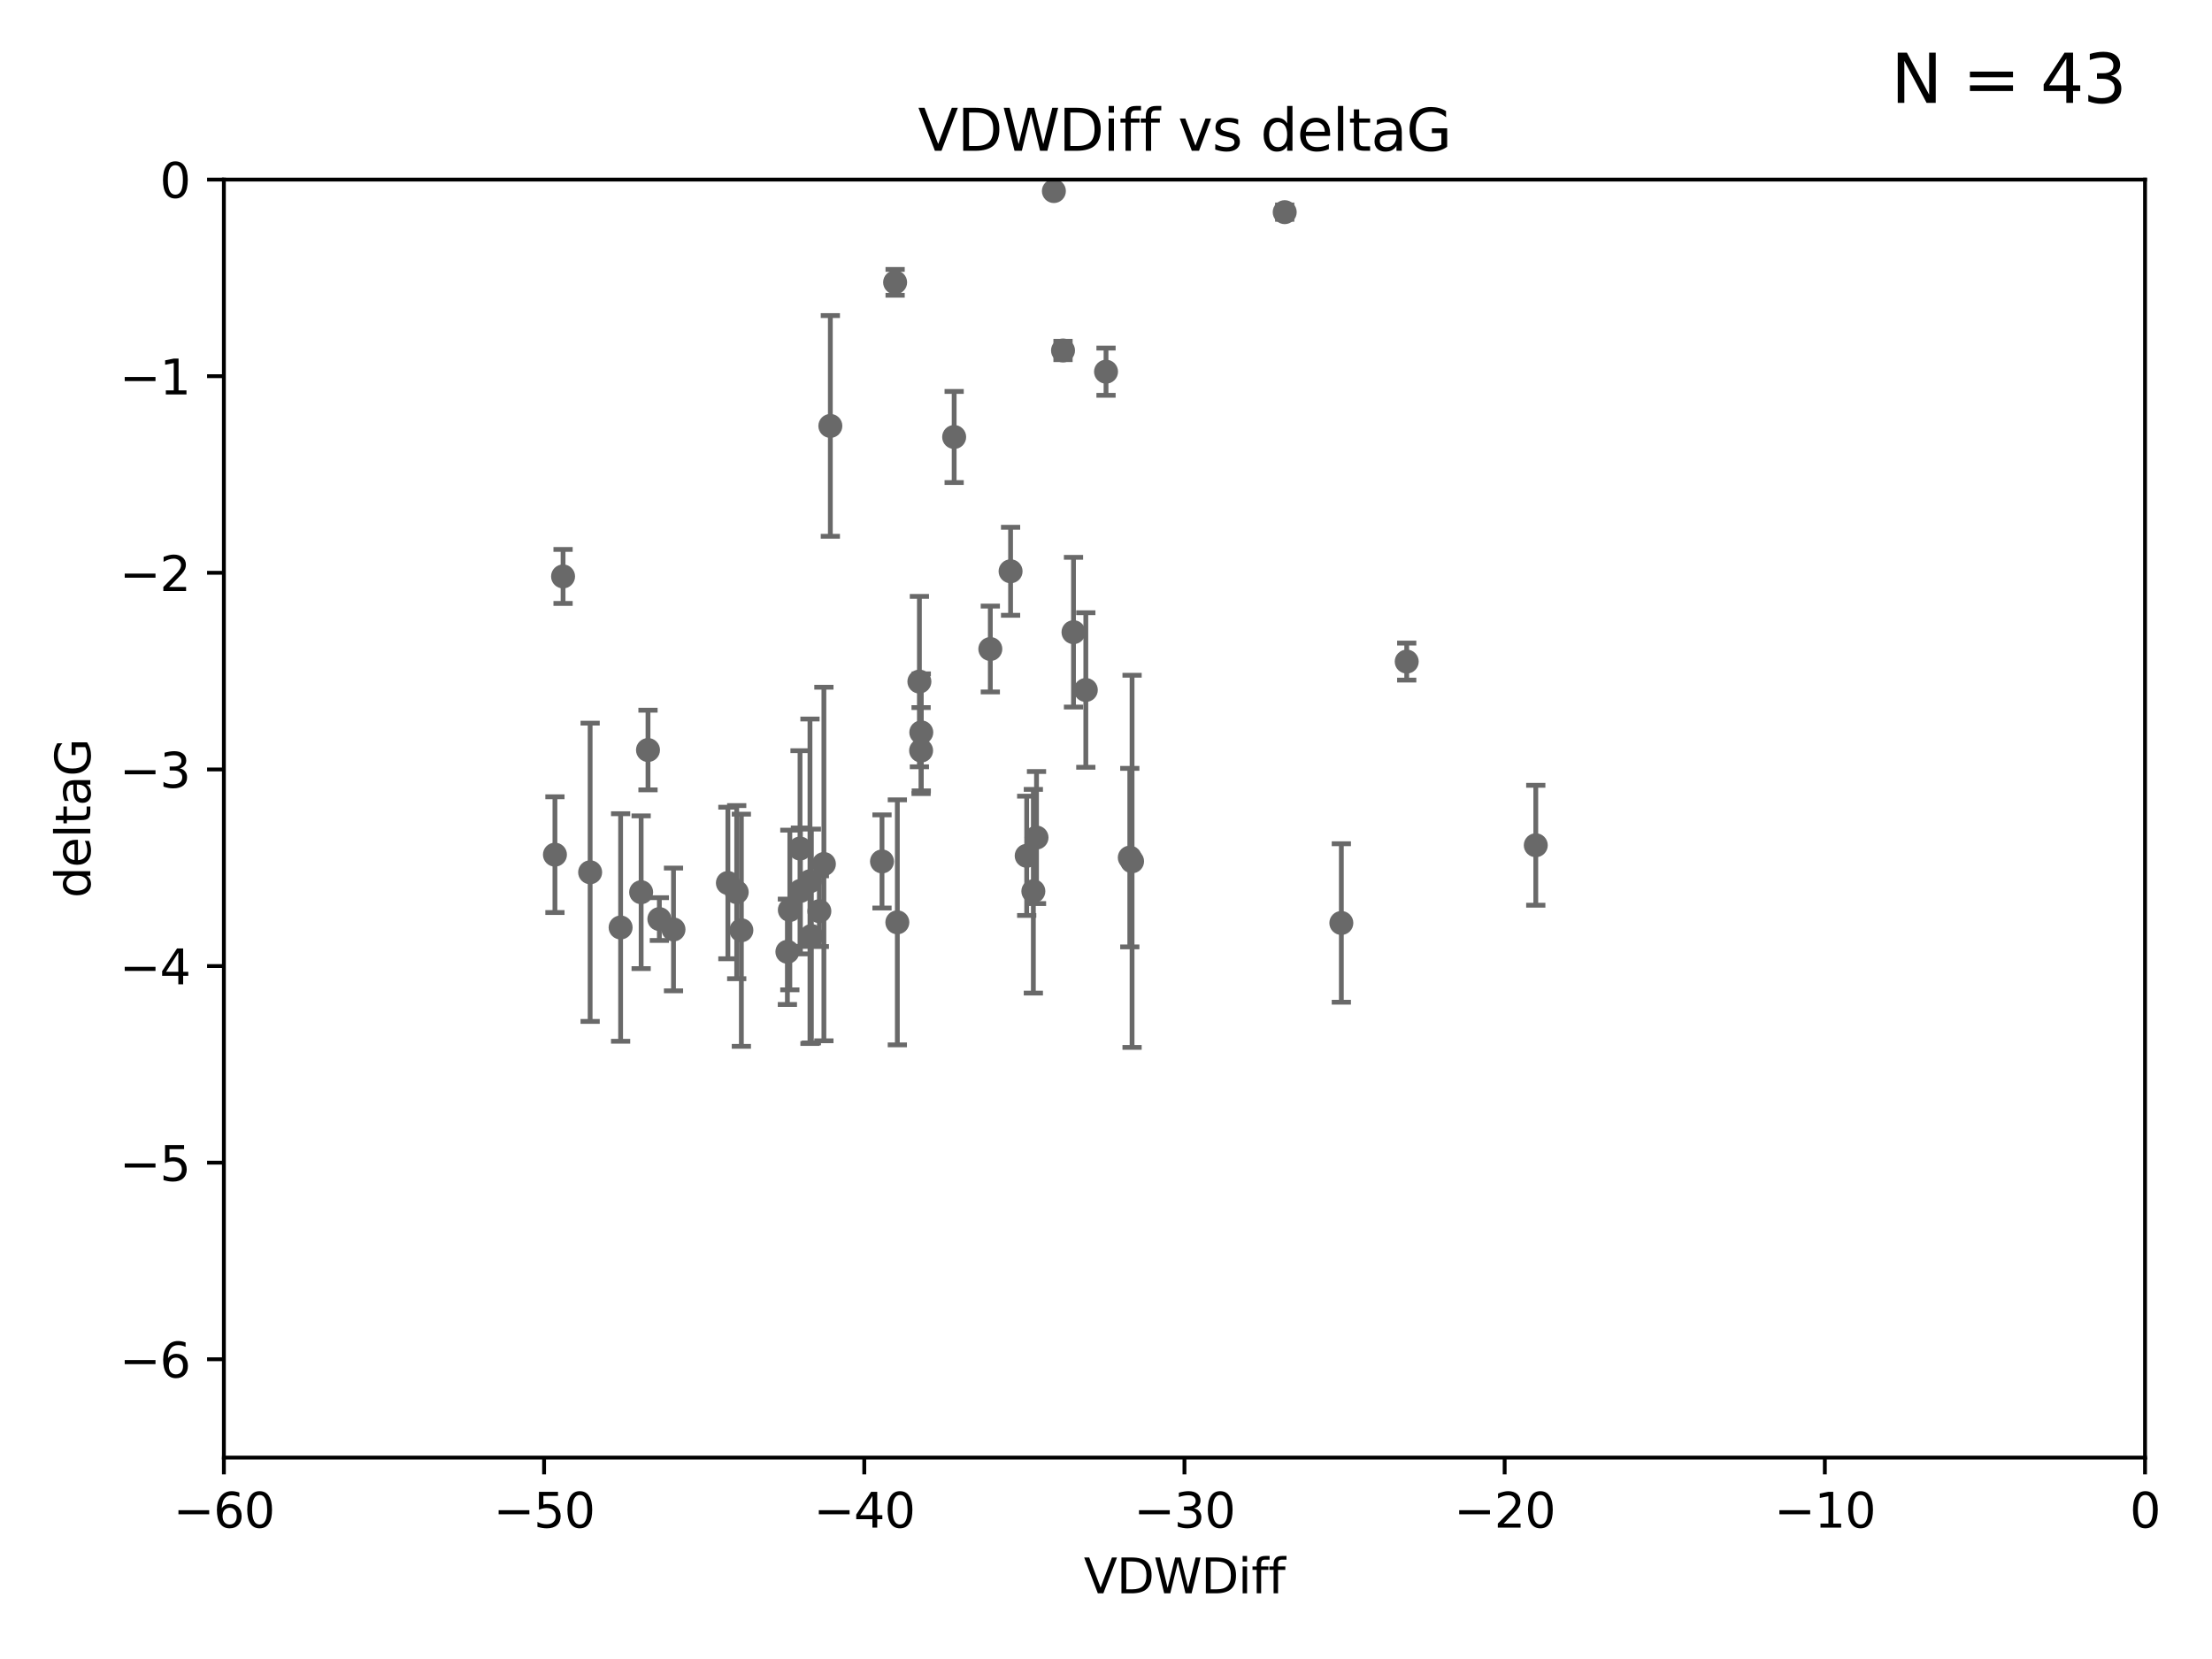 <?xml version="1.0" encoding="utf-8" standalone="no"?>
<!DOCTYPE svg PUBLIC "-//W3C//DTD SVG 1.1//EN"
  "http://www.w3.org/Graphics/SVG/1.1/DTD/svg11.dtd">
<svg xmlns:xlink="http://www.w3.org/1999/xlink" width="460.8pt" height="345.6pt" viewBox="0 0 460.8 345.6" xmlns="http://www.w3.org/2000/svg" version="1.1">
 <defs>
  <style type="text/css">*{stroke-linejoin: round; stroke-linecap: butt}</style>
 </defs>
 <g id="figure_1">
  <g id="patch_1">
   <path d="M 0 345.6 
L 460.8 345.6 
L 460.8 0 
L 0 0 
z
" style="fill: #ffffff"/>
  </g>
  <g id="axes_1">
   <g id="patch_2">
    <path d="M 46.64 303.64 
L 446.85 303.64 
L 446.85 37.411 
L 46.64 37.411 
z
" style="fill: #ffffff"/>
   </g>
   <g id="PathCollection_1">
    <defs>
     <path id="mc751a6cbfd" d="M 0 1.118 
C 0.297 1.118 0.581 1 0.791 0.791 
C 1 0.581 1.118 0.297 1.118 0 
C 1.118 -0.297 1 -0.581 0.791 -0.791 
C 0.581 -1 0.297 -1.118 0 -1.118 
C -0.297 -1.118 -0.581 -1 -0.791 -0.791 
C -1 -0.581 -1.118 -0.297 -1.118 0 
C -1.118 0.297 -1 0.581 -0.791 0.791 
C -0.581 1 -0.297 1.118 0 1.118 
z
" style="stroke: #696969"/>
    </defs>
    <g clip-path="url(#pa0f9d57931)">
     <use xlink:href="#mc751a6cbfd" x="134.99" y="156.245" style="fill: #696969; stroke: #696969"/>
     <use xlink:href="#mc751a6cbfd" x="166.662" y="176.766" style="fill: #696969; stroke: #696969"/>
     <use xlink:href="#mc751a6cbfd" x="115.604" y="178.041" style="fill: #696969; stroke: #696969"/>
     <use xlink:href="#mc751a6cbfd" x="170.686" y="189.815" style="fill: #696969; stroke: #696969"/>
     <use xlink:href="#mc751a6cbfd" x="183.737" y="179.456" style="fill: #696969; stroke: #696969"/>
     <use xlink:href="#mc751a6cbfd" x="129.285" y="193.211" style="fill: #696969; stroke: #696969"/>
     <use xlink:href="#mc751a6cbfd" x="164.538" y="189.566" style="fill: #696969; stroke: #696969"/>
     <use xlink:href="#mc751a6cbfd" x="122.937" y="181.711" style="fill: #696969; stroke: #696969"/>
     <use xlink:href="#mc751a6cbfd" x="140.302" y="193.624" style="fill: #696969; stroke: #696969"/>
     <use xlink:href="#mc751a6cbfd" x="186.933" y="192.139" style="fill: #696969; stroke: #696969"/>
     <use xlink:href="#mc751a6cbfd" x="166.743" y="185.598" style="fill: #696969; stroke: #696969"/>
     <use xlink:href="#mc751a6cbfd" x="168.733" y="183.582" style="fill: #696969; stroke: #696969"/>
     <use xlink:href="#mc751a6cbfd" x="172.976" y="88.728" style="fill: #696969; stroke: #696969"/>
     <use xlink:href="#mc751a6cbfd" x="153.471" y="185.85" style="fill: #696969; stroke: #696969"/>
     <use xlink:href="#mc751a6cbfd" x="151.633" y="183.942" style="fill: #696969; stroke: #696969"/>
     <use xlink:href="#mc751a6cbfd" x="164.028" y="198.274" style="fill: #696969; stroke: #696969"/>
     <use xlink:href="#mc751a6cbfd" x="117.296" y="120.08" style="fill: #696969; stroke: #696969"/>
     <use xlink:href="#mc751a6cbfd" x="191.881" y="156.358" style="fill: #696969; stroke: #696969"/>
     <use xlink:href="#mc751a6cbfd" x="169.024" y="194.989" style="fill: #696969; stroke: #696969"/>
     <use xlink:href="#mc751a6cbfd" x="154.44" y="193.79" style="fill: #696969; stroke: #696969"/>
     <use xlink:href="#mc751a6cbfd" x="133.562" y="185.865" style="fill: #696969; stroke: #696969"/>
     <use xlink:href="#mc751a6cbfd" x="137.356" y="191.457" style="fill: #696969; stroke: #696969"/>
     <use xlink:href="#mc751a6cbfd" x="191.527" y="141.984" style="fill: #696969; stroke: #696969"/>
     <use xlink:href="#mc751a6cbfd" x="213.88" y="178.279" style="fill: #696969; stroke: #696969"/>
     <use xlink:href="#mc751a6cbfd" x="186.47" y="58.817" style="fill: #696969; stroke: #696969"/>
     <use xlink:href="#mc751a6cbfd" x="215.925" y="174.476" style="fill: #696969; stroke: #696969"/>
     <use xlink:href="#mc751a6cbfd" x="198.768" y="91.033" style="fill: #696969; stroke: #696969"/>
     <use xlink:href="#mc751a6cbfd" x="206.302" y="135.2" style="fill: #696969; stroke: #696969"/>
     <use xlink:href="#mc751a6cbfd" x="226.195" y="143.737" style="fill: #696969; stroke: #696969"/>
     <use xlink:href="#mc751a6cbfd" x="171.632" y="179.987" style="fill: #696969; stroke: #696969"/>
     <use xlink:href="#mc751a6cbfd" x="215.266" y="185.661" style="fill: #696969; stroke: #696969"/>
     <use xlink:href="#mc751a6cbfd" x="235.831" y="179.428" style="fill: #696969; stroke: #696969"/>
     <use xlink:href="#mc751a6cbfd" x="191.92" y="152.568" style="fill: #696969; stroke: #696969"/>
     <use xlink:href="#mc751a6cbfd" x="267.628" y="44.195" style="fill: #696969; stroke: #696969"/>
     <use xlink:href="#mc751a6cbfd" x="219.543" y="39.802" style="fill: #696969; stroke: #696969"/>
     <use xlink:href="#mc751a6cbfd" x="293.045" y="137.82" style="fill: #696969; stroke: #696969"/>
     <use xlink:href="#mc751a6cbfd" x="235.357" y="178.658" style="fill: #696969; stroke: #696969"/>
     <use xlink:href="#mc751a6cbfd" x="279.426" y="192.274" style="fill: #696969; stroke: #696969"/>
     <use xlink:href="#mc751a6cbfd" x="210.522" y="119.01" style="fill: #696969; stroke: #696969"/>
     <use xlink:href="#mc751a6cbfd" x="221.446" y="73.007" style="fill: #696969; stroke: #696969"/>
     <use xlink:href="#mc751a6cbfd" x="319.931" y="176.082" style="fill: #696969; stroke: #696969"/>
     <use xlink:href="#mc751a6cbfd" x="223.63" y="131.693" style="fill: #696969; stroke: #696969"/>
     <use xlink:href="#mc751a6cbfd" x="230.406" y="77.429" style="fill: #696969; stroke: #696969"/>
    </g>
   </g>
   <g id="matplotlib.axis_1">
    <g id="xtick_1">
     <g id="line2d_1">
      <defs>
       <path id="md28bf16dd9" d="M 0 0 
L 0 3.5 
" style="stroke: #000000; stroke-width: 0.8"/>
      </defs>
      <g>
       <use xlink:href="#md28bf16dd9" x="46.64" y="303.64" style="stroke: #000000; stroke-width: 0.8"/>
      </g>
     </g>
     <g id="text_1">
      <!-- −60 -->
      <g transform="translate(36.088 318.238)scale(0.1 -0.1)">
       <defs>
        <path id="DejaVuSans-2212" d="M 678 2272 
L 4684 2272 
L 4684 1741 
L 678 1741 
L 678 2272 
z
" transform="scale(0.016)"/>
        <path id="DejaVuSans-36" d="M 2113 2584 
Q 1688 2584 1439 2293 
Q 1191 2003 1191 1497 
Q 1191 994 1439 701 
Q 1688 409 2113 409 
Q 2538 409 2786 701 
Q 3034 994 3034 1497 
Q 3034 2003 2786 2293 
Q 2538 2584 2113 2584 
z
M 3366 4563 
L 3366 3988 
Q 3128 4100 2886 4159 
Q 2644 4219 2406 4219 
Q 1781 4219 1451 3797 
Q 1122 3375 1075 2522 
Q 1259 2794 1537 2939 
Q 1816 3084 2150 3084 
Q 2853 3084 3261 2657 
Q 3669 2231 3669 1497 
Q 3669 778 3244 343 
Q 2819 -91 2113 -91 
Q 1303 -91 875 529 
Q 447 1150 447 2328 
Q 447 3434 972 4092 
Q 1497 4750 2381 4750 
Q 2619 4750 2861 4703 
Q 3103 4656 3366 4563 
z
" transform="scale(0.016)"/>
        <path id="DejaVuSans-30" d="M 2034 4250 
Q 1547 4250 1301 3770 
Q 1056 3291 1056 2328 
Q 1056 1369 1301 889 
Q 1547 409 2034 409 
Q 2525 409 2770 889 
Q 3016 1369 3016 2328 
Q 3016 3291 2770 3770 
Q 2525 4250 2034 4250 
z
M 2034 4750 
Q 2819 4750 3233 4129 
Q 3647 3509 3647 2328 
Q 3647 1150 3233 529 
Q 2819 -91 2034 -91 
Q 1250 -91 836 529 
Q 422 1150 422 2328 
Q 422 3509 836 4129 
Q 1250 4750 2034 4750 
z
" transform="scale(0.016)"/>
       </defs>
       <use xlink:href="#DejaVuSans-2212"/>
       <use xlink:href="#DejaVuSans-36" x="83.789"/>
       <use xlink:href="#DejaVuSans-30" x="147.412"/>
      </g>
     </g>
    </g>
    <g id="xtick_2">
     <g id="line2d_2">
      <g>
       <use xlink:href="#md28bf16dd9" x="113.342" y="303.64" style="stroke: #000000; stroke-width: 0.8"/>
      </g>
     </g>
     <g id="text_2">
      <!-- −50 -->
      <g transform="translate(102.789 318.238)scale(0.1 -0.1)">
       <defs>
        <path id="DejaVuSans-35" d="M 691 4666 
L 3169 4666 
L 3169 4134 
L 1269 4134 
L 1269 2991 
Q 1406 3038 1543 3061 
Q 1681 3084 1819 3084 
Q 2600 3084 3056 2656 
Q 3513 2228 3513 1497 
Q 3513 744 3044 326 
Q 2575 -91 1722 -91 
Q 1428 -91 1123 -41 
Q 819 9 494 109 
L 494 744 
Q 775 591 1075 516 
Q 1375 441 1709 441 
Q 2250 441 2565 725 
Q 2881 1009 2881 1497 
Q 2881 1984 2565 2268 
Q 2250 2553 1709 2553 
Q 1456 2553 1204 2497 
Q 953 2441 691 2322 
L 691 4666 
z
" transform="scale(0.016)"/>
       </defs>
       <use xlink:href="#DejaVuSans-2212"/>
       <use xlink:href="#DejaVuSans-35" x="83.789"/>
       <use xlink:href="#DejaVuSans-30" x="147.412"/>
      </g>
     </g>
    </g>
    <g id="xtick_3">
     <g id="line2d_3">
      <g>
       <use xlink:href="#md28bf16dd9" x="180.043" y="303.64" style="stroke: #000000; stroke-width: 0.8"/>
      </g>
     </g>
     <g id="text_3">
      <!-- −40 -->
      <g transform="translate(169.491 318.238)scale(0.1 -0.1)">
       <defs>
        <path id="DejaVuSans-34" d="M 2419 4116 
L 825 1625 
L 2419 1625 
L 2419 4116 
z
M 2253 4666 
L 3047 4666 
L 3047 1625 
L 3713 1625 
L 3713 1100 
L 3047 1100 
L 3047 0 
L 2419 0 
L 2419 1100 
L 313 1100 
L 313 1709 
L 2253 4666 
z
" transform="scale(0.016)"/>
       </defs>
       <use xlink:href="#DejaVuSans-2212"/>
       <use xlink:href="#DejaVuSans-34" x="83.789"/>
       <use xlink:href="#DejaVuSans-30" x="147.412"/>
      </g>
     </g>
    </g>
    <g id="xtick_4">
     <g id="line2d_4">
      <g>
       <use xlink:href="#md28bf16dd9" x="246.745" y="303.64" style="stroke: #000000; stroke-width: 0.8"/>
      </g>
     </g>
     <g id="text_4">
      <!-- −30 -->
      <g transform="translate(236.193 318.238)scale(0.1 -0.1)">
       <defs>
        <path id="DejaVuSans-33" d="M 2597 2516 
Q 3050 2419 3304 2112 
Q 3559 1806 3559 1356 
Q 3559 666 3084 287 
Q 2609 -91 1734 -91 
Q 1441 -91 1130 -33 
Q 819 25 488 141 
L 488 750 
Q 750 597 1062 519 
Q 1375 441 1716 441 
Q 2309 441 2620 675 
Q 2931 909 2931 1356 
Q 2931 1769 2642 2001 
Q 2353 2234 1838 2234 
L 1294 2234 
L 1294 2753 
L 1863 2753 
Q 2328 2753 2575 2939 
Q 2822 3125 2822 3475 
Q 2822 3834 2567 4026 
Q 2313 4219 1838 4219 
Q 1578 4219 1281 4162 
Q 984 4106 628 3988 
L 628 4550 
Q 988 4650 1302 4700 
Q 1616 4750 1894 4750 
Q 2613 4750 3031 4423 
Q 3450 4097 3450 3541 
Q 3450 3153 3228 2886 
Q 3006 2619 2597 2516 
z
" transform="scale(0.016)"/>
       </defs>
       <use xlink:href="#DejaVuSans-2212"/>
       <use xlink:href="#DejaVuSans-33" x="83.789"/>
       <use xlink:href="#DejaVuSans-30" x="147.412"/>
      </g>
     </g>
    </g>
    <g id="xtick_5">
     <g id="line2d_5">
      <g>
       <use xlink:href="#md28bf16dd9" x="313.447" y="303.64" style="stroke: #000000; stroke-width: 0.8"/>
      </g>
     </g>
     <g id="text_5">
      <!-- −20 -->
      <g transform="translate(302.894 318.238)scale(0.1 -0.1)">
       <defs>
        <path id="DejaVuSans-32" d="M 1228 531 
L 3431 531 
L 3431 0 
L 469 0 
L 469 531 
Q 828 903 1448 1529 
Q 2069 2156 2228 2338 
Q 2531 2678 2651 2914 
Q 2772 3150 2772 3378 
Q 2772 3750 2511 3984 
Q 2250 4219 1831 4219 
Q 1534 4219 1204 4116 
Q 875 4013 500 3803 
L 500 4441 
Q 881 4594 1212 4672 
Q 1544 4750 1819 4750 
Q 2544 4750 2975 4387 
Q 3406 4025 3406 3419 
Q 3406 3131 3298 2873 
Q 3191 2616 2906 2266 
Q 2828 2175 2409 1742 
Q 1991 1309 1228 531 
z
" transform="scale(0.016)"/>
       </defs>
       <use xlink:href="#DejaVuSans-2212"/>
       <use xlink:href="#DejaVuSans-32" x="83.789"/>
       <use xlink:href="#DejaVuSans-30" x="147.412"/>
      </g>
     </g>
    </g>
    <g id="xtick_6">
     <g id="line2d_6">
      <g>
       <use xlink:href="#md28bf16dd9" x="380.148" y="303.64" style="stroke: #000000; stroke-width: 0.8"/>
      </g>
     </g>
     <g id="text_6">
      <!-- −10 -->
      <g transform="translate(369.596 318.238)scale(0.1 -0.1)">
       <defs>
        <path id="DejaVuSans-31" d="M 794 531 
L 1825 531 
L 1825 4091 
L 703 3866 
L 703 4441 
L 1819 4666 
L 2450 4666 
L 2450 531 
L 3481 531 
L 3481 0 
L 794 0 
L 794 531 
z
" transform="scale(0.016)"/>
       </defs>
       <use xlink:href="#DejaVuSans-2212"/>
       <use xlink:href="#DejaVuSans-31" x="83.789"/>
       <use xlink:href="#DejaVuSans-30" x="147.412"/>
      </g>
     </g>
    </g>
    <g id="xtick_7">
     <g id="line2d_7">
      <g>
       <use xlink:href="#md28bf16dd9" x="446.85" y="303.64" style="stroke: #000000; stroke-width: 0.8"/>
      </g>
     </g>
     <g id="text_7">
      <!-- 0 -->
      <g transform="translate(443.669 318.238)scale(0.1 -0.1)">
       <use xlink:href="#DejaVuSans-30"/>
      </g>
     </g>
    </g>
    <g id="text_8">
     <!-- VDWDiff -->
     <g transform="translate(225.772 331.917)scale(0.1 -0.1)">
      <defs>
       <path id="DejaVuSans-56" d="M 1831 0 
L 50 4666 
L 709 4666 
L 2188 738 
L 3669 4666 
L 4325 4666 
L 2547 0 
L 1831 0 
z
" transform="scale(0.016)"/>
       <path id="DejaVuSans-44" d="M 1259 4147 
L 1259 519 
L 2022 519 
Q 2988 519 3436 956 
Q 3884 1394 3884 2338 
Q 3884 3275 3436 3711 
Q 2988 4147 2022 4147 
L 1259 4147 
z
M 628 4666 
L 1925 4666 
Q 3281 4666 3915 4102 
Q 4550 3538 4550 2338 
Q 4550 1131 3912 565 
Q 3275 0 1925 0 
L 628 0 
L 628 4666 
z
" transform="scale(0.016)"/>
       <path id="DejaVuSans-57" d="M 213 4666 
L 850 4666 
L 1831 722 
L 2809 4666 
L 3519 4666 
L 4500 722 
L 5478 4666 
L 6119 4666 
L 4947 0 
L 4153 0 
L 3169 4050 
L 2175 0 
L 1381 0 
L 213 4666 
z
" transform="scale(0.016)"/>
       <path id="DejaVuSans-69" d="M 603 3500 
L 1178 3500 
L 1178 0 
L 603 0 
L 603 3500 
z
M 603 4863 
L 1178 4863 
L 1178 4134 
L 603 4134 
L 603 4863 
z
" transform="scale(0.016)"/>
       <path id="DejaVuSans-66" d="M 2375 4863 
L 2375 4384 
L 1825 4384 
Q 1516 4384 1395 4259 
Q 1275 4134 1275 3809 
L 1275 3500 
L 2222 3500 
L 2222 3053 
L 1275 3053 
L 1275 0 
L 697 0 
L 697 3053 
L 147 3053 
L 147 3500 
L 697 3500 
L 697 3744 
Q 697 4328 969 4595 
Q 1241 4863 1831 4863 
L 2375 4863 
z
" transform="scale(0.016)"/>
      </defs>
      <use xlink:href="#DejaVuSans-56"/>
      <use xlink:href="#DejaVuSans-44" x="68.408"/>
      <use xlink:href="#DejaVuSans-57" x="145.41"/>
      <use xlink:href="#DejaVuSans-44" x="244.287"/>
      <use xlink:href="#DejaVuSans-69" x="321.289"/>
      <use xlink:href="#DejaVuSans-66" x="349.072"/>
      <use xlink:href="#DejaVuSans-66" x="384.277"/>
     </g>
    </g>
   </g>
   <g id="matplotlib.axis_2">
    <g id="ytick_1">
     <g id="line2d_8">
      <defs>
       <path id="md505e599c1" d="M 0 0 
L -3.5 0 
" style="stroke: #000000; stroke-width: 0.8"/>
      </defs>
      <g>
       <use xlink:href="#md505e599c1" x="46.64" y="283.161" style="stroke: #000000; stroke-width: 0.8"/>
      </g>
     </g>
     <g id="text_9">
      <!-- −6 -->
      <g transform="translate(24.898 286.96)scale(0.1 -0.1)">
       <use xlink:href="#DejaVuSans-2212"/>
       <use xlink:href="#DejaVuSans-36" x="83.789"/>
      </g>
     </g>
    </g>
    <g id="ytick_2">
     <g id="line2d_9">
      <g>
       <use xlink:href="#md505e599c1" x="46.64" y="242.203" style="stroke: #000000; stroke-width: 0.8"/>
      </g>
     </g>
     <g id="text_10">
      <!-- −5 -->
      <g transform="translate(24.898 246.002)scale(0.1 -0.1)">
       <use xlink:href="#DejaVuSans-2212"/>
       <use xlink:href="#DejaVuSans-35" x="83.789"/>
      </g>
     </g>
    </g>
    <g id="ytick_3">
     <g id="line2d_10">
      <g>
       <use xlink:href="#md505e599c1" x="46.64" y="201.244" style="stroke: #000000; stroke-width: 0.8"/>
      </g>
     </g>
     <g id="text_11">
      <!-- −4 -->
      <g transform="translate(24.898 205.044)scale(0.1 -0.1)">
       <use xlink:href="#DejaVuSans-2212"/>
       <use xlink:href="#DejaVuSans-34" x="83.789"/>
      </g>
     </g>
    </g>
    <g id="ytick_4">
     <g id="line2d_11">
      <g>
       <use xlink:href="#md505e599c1" x="46.64" y="160.286" style="stroke: #000000; stroke-width: 0.8"/>
      </g>
     </g>
     <g id="text_12">
      <!-- −3 -->
      <g transform="translate(24.898 164.085)scale(0.1 -0.1)">
       <use xlink:href="#DejaVuSans-2212"/>
       <use xlink:href="#DejaVuSans-33" x="83.789"/>
      </g>
     </g>
    </g>
    <g id="ytick_5">
     <g id="line2d_12">
      <g>
       <use xlink:href="#md505e599c1" x="46.64" y="119.328" style="stroke: #000000; stroke-width: 0.8"/>
      </g>
     </g>
     <g id="text_13">
      <!-- −2 -->
      <g transform="translate(24.898 123.127)scale(0.1 -0.1)">
       <use xlink:href="#DejaVuSans-2212"/>
       <use xlink:href="#DejaVuSans-32" x="83.789"/>
      </g>
     </g>
    </g>
    <g id="ytick_6">
     <g id="line2d_13">
      <g>
       <use xlink:href="#md505e599c1" x="46.64" y="78.369" style="stroke: #000000; stroke-width: 0.8"/>
      </g>
     </g>
     <g id="text_14">
      <!-- −1 -->
      <g transform="translate(24.898 82.169)scale(0.1 -0.1)">
       <use xlink:href="#DejaVuSans-2212"/>
       <use xlink:href="#DejaVuSans-31" x="83.789"/>
      </g>
     </g>
    </g>
    <g id="ytick_7">
     <g id="line2d_14">
      <g>
       <use xlink:href="#md505e599c1" x="46.64" y="37.411" style="stroke: #000000; stroke-width: 0.8"/>
      </g>
     </g>
     <g id="text_15">
      <!-- 0 -->
      <g transform="translate(33.278 41.21)scale(0.1 -0.1)">
       <use xlink:href="#DejaVuSans-30"/>
      </g>
     </g>
    </g>
    <g id="text_16">
     <!-- deltaG -->
     <g transform="translate(18.818 187.064)rotate(-90)scale(0.1 -0.1)">
      <defs>
       <path id="DejaVuSans-64" d="M 2906 2969 
L 2906 4863 
L 3481 4863 
L 3481 0 
L 2906 0 
L 2906 525 
Q 2725 213 2448 61 
Q 2172 -91 1784 -91 
Q 1150 -91 751 415 
Q 353 922 353 1747 
Q 353 2572 751 3078 
Q 1150 3584 1784 3584 
Q 2172 3584 2448 3432 
Q 2725 3281 2906 2969 
z
M 947 1747 
Q 947 1113 1208 752 
Q 1469 391 1925 391 
Q 2381 391 2643 752 
Q 2906 1113 2906 1747 
Q 2906 2381 2643 2742 
Q 2381 3103 1925 3103 
Q 1469 3103 1208 2742 
Q 947 2381 947 1747 
z
" transform="scale(0.016)"/>
       <path id="DejaVuSans-65" d="M 3597 1894 
L 3597 1613 
L 953 1613 
Q 991 1019 1311 708 
Q 1631 397 2203 397 
Q 2534 397 2845 478 
Q 3156 559 3463 722 
L 3463 178 
Q 3153 47 2828 -22 
Q 2503 -91 2169 -91 
Q 1331 -91 842 396 
Q 353 884 353 1716 
Q 353 2575 817 3079 
Q 1281 3584 2069 3584 
Q 2775 3584 3186 3129 
Q 3597 2675 3597 1894 
z
M 3022 2063 
Q 3016 2534 2758 2815 
Q 2500 3097 2075 3097 
Q 1594 3097 1305 2825 
Q 1016 2553 972 2059 
L 3022 2063 
z
" transform="scale(0.016)"/>
       <path id="DejaVuSans-6c" d="M 603 4863 
L 1178 4863 
L 1178 0 
L 603 0 
L 603 4863 
z
" transform="scale(0.016)"/>
       <path id="DejaVuSans-74" d="M 1172 4494 
L 1172 3500 
L 2356 3500 
L 2356 3053 
L 1172 3053 
L 1172 1153 
Q 1172 725 1289 603 
Q 1406 481 1766 481 
L 2356 481 
L 2356 0 
L 1766 0 
Q 1100 0 847 248 
Q 594 497 594 1153 
L 594 3053 
L 172 3053 
L 172 3500 
L 594 3500 
L 594 4494 
L 1172 4494 
z
" transform="scale(0.016)"/>
       <path id="DejaVuSans-61" d="M 2194 1759 
Q 1497 1759 1228 1600 
Q 959 1441 959 1056 
Q 959 750 1161 570 
Q 1363 391 1709 391 
Q 2188 391 2477 730 
Q 2766 1069 2766 1631 
L 2766 1759 
L 2194 1759 
z
M 3341 1997 
L 3341 0 
L 2766 0 
L 2766 531 
Q 2569 213 2275 61 
Q 1981 -91 1556 -91 
Q 1019 -91 701 211 
Q 384 513 384 1019 
Q 384 1609 779 1909 
Q 1175 2209 1959 2209 
L 2766 2209 
L 2766 2266 
Q 2766 2663 2505 2880 
Q 2244 3097 1772 3097 
Q 1472 3097 1187 3025 
Q 903 2953 641 2809 
L 641 3341 
Q 956 3463 1253 3523 
Q 1550 3584 1831 3584 
Q 2591 3584 2966 3190 
Q 3341 2797 3341 1997 
z
" transform="scale(0.016)"/>
       <path id="DejaVuSans-47" d="M 3809 666 
L 3809 1919 
L 2778 1919 
L 2778 2438 
L 4434 2438 
L 4434 434 
Q 4069 175 3628 42 
Q 3188 -91 2688 -91 
Q 1594 -91 976 548 
Q 359 1188 359 2328 
Q 359 3472 976 4111 
Q 1594 4750 2688 4750 
Q 3144 4750 3555 4637 
Q 3966 4525 4313 4306 
L 4313 3634 
Q 3963 3931 3569 4081 
Q 3175 4231 2741 4231 
Q 1884 4231 1454 3753 
Q 1025 3275 1025 2328 
Q 1025 1384 1454 906 
Q 1884 428 2741 428 
Q 3075 428 3337 486 
Q 3600 544 3809 666 
z
" transform="scale(0.016)"/>
      </defs>
      <use xlink:href="#DejaVuSans-64"/>
      <use xlink:href="#DejaVuSans-65" x="63.477"/>
      <use xlink:href="#DejaVuSans-6c" x="125"/>
      <use xlink:href="#DejaVuSans-74" x="152.783"/>
      <use xlink:href="#DejaVuSans-61" x="191.992"/>
      <use xlink:href="#DejaVuSans-47" x="253.271"/>
     </g>
    </g>
   </g>
   <g id="LineCollection_1">
    <path d="M 134.99 164.542 
L 134.99 147.948 
" clip-path="url(#pa0f9d57931)" style="fill: none; stroke: #696969"/>
    <path d="M 166.662 197.15 
L 166.662 156.381 
" clip-path="url(#pa0f9d57931)" style="fill: none; stroke: #696969"/>
    <path d="M 115.604 190.096 
L 115.604 165.986 
" clip-path="url(#pa0f9d57931)" style="fill: none; stroke: #696969"/>
    <path d="M 170.686 197.183 
L 170.686 182.448 
" clip-path="url(#pa0f9d57931)" style="fill: none; stroke: #696969"/>
    <path d="M 183.737 189.158 
L 183.737 169.754 
" clip-path="url(#pa0f9d57931)" style="fill: none; stroke: #696969"/>
    <path d="M 129.285 216.911 
L 129.285 169.512 
" clip-path="url(#pa0f9d57931)" style="fill: none; stroke: #696969"/>
    <path d="M 164.538 206.2 
L 164.538 172.933 
" clip-path="url(#pa0f9d57931)" style="fill: none; stroke: #696969"/>
    <path d="M 122.937 212.778 
L 122.937 150.644 
" clip-path="url(#pa0f9d57931)" style="fill: none; stroke: #696969"/>
    <path d="M 140.302 206.412 
L 140.302 180.836 
" clip-path="url(#pa0f9d57931)" style="fill: none; stroke: #696969"/>
    <path d="M 186.933 217.661 
L 186.933 166.616 
" clip-path="url(#pa0f9d57931)" style="fill: none; stroke: #696969"/>
    <path d="M 166.743 198.715 
L 166.743 172.48 
" clip-path="url(#pa0f9d57931)" style="fill: none; stroke: #696969"/>
    <path d="M 168.733 217.379 
L 168.733 149.785 
" clip-path="url(#pa0f9d57931)" style="fill: none; stroke: #696969"/>
    <path d="M 172.976 111.717 
L 172.976 65.74 
" clip-path="url(#pa0f9d57931)" style="fill: none; stroke: #696969"/>
    <path d="M 153.471 203.882 
L 153.471 167.818 
" clip-path="url(#pa0f9d57931)" style="fill: none; stroke: #696969"/>
    <path d="M 151.633 199.727 
L 151.633 168.158 
" clip-path="url(#pa0f9d57931)" style="fill: none; stroke: #696969"/>
    <path d="M 164.028 209.251 
L 164.028 187.297 
" clip-path="url(#pa0f9d57931)" style="fill: none; stroke: #696969"/>
    <path d="M 117.296 125.708 
L 117.296 114.453 
" clip-path="url(#pa0f9d57931)" style="fill: none; stroke: #696969"/>
    <path d="M 191.881 165.316 
L 191.881 147.4 
" clip-path="url(#pa0f9d57931)" style="fill: none; stroke: #696969"/>
    <path d="M 169.024 217.261 
L 169.024 172.718 
" clip-path="url(#pa0f9d57931)" style="fill: none; stroke: #696969"/>
    <path d="M 154.44 217.974 
L 154.44 169.607 
" clip-path="url(#pa0f9d57931)" style="fill: none; stroke: #696969"/>
    <path d="M 133.562 201.771 
L 133.562 169.959 
" clip-path="url(#pa0f9d57931)" style="fill: none; stroke: #696969"/>
    <path d="M 137.356 195.912 
L 137.356 187.003 
" clip-path="url(#pa0f9d57931)" style="fill: none; stroke: #696969"/>
    <path d="M 191.527 159.735 
L 191.527 124.234 
" clip-path="url(#pa0f9d57931)" style="fill: none; stroke: #696969"/>
    <path d="M 213.88 190.702 
L 213.88 165.855 
" clip-path="url(#pa0f9d57931)" style="fill: none; stroke: #696969"/>
    <path d="M 186.47 61.51 
L 186.47 56.123 
" clip-path="url(#pa0f9d57931)" style="fill: none; stroke: #696969"/>
    <path d="M 215.925 188.227 
L 215.925 160.725 
" clip-path="url(#pa0f9d57931)" style="fill: none; stroke: #696969"/>
    <path d="M 198.768 100.523 
L 198.768 81.543 
" clip-path="url(#pa0f9d57931)" style="fill: none; stroke: #696969"/>
    <path d="M 206.302 144.142 
L 206.302 126.259 
" clip-path="url(#pa0f9d57931)" style="fill: none; stroke: #696969"/>
    <path d="M 226.195 159.833 
L 226.195 127.641 
" clip-path="url(#pa0f9d57931)" style="fill: none; stroke: #696969"/>
    <path d="M 171.632 216.812 
L 171.632 143.163 
" clip-path="url(#pa0f9d57931)" style="fill: none; stroke: #696969"/>
    <path d="M 215.266 206.878 
L 215.266 164.445 
" clip-path="url(#pa0f9d57931)" style="fill: none; stroke: #696969"/>
    <path d="M 235.831 218.19 
L 235.831 140.665 
" clip-path="url(#pa0f9d57931)" style="fill: none; stroke: #696969"/>
    <path d="M 191.92 164.756 
L 191.92 140.38 
" clip-path="url(#pa0f9d57931)" style="fill: none; stroke: #696969"/>
    <path d="M 267.628 45.692 
L 267.628 42.698 
" clip-path="url(#pa0f9d57931)" style="fill: none; stroke: #696969"/>
    <path d="M 219.543 40.412 
L 219.543 39.191 
" clip-path="url(#pa0f9d57931)" style="fill: none; stroke: #696969"/>
    <path d="M 293.045 141.674 
L 293.045 133.965 
" clip-path="url(#pa0f9d57931)" style="fill: none; stroke: #696969"/>
    <path d="M 235.357 197.253 
L 235.357 160.063 
" clip-path="url(#pa0f9d57931)" style="fill: none; stroke: #696969"/>
    <path d="M 279.426 208.781 
L 279.426 175.768 
" clip-path="url(#pa0f9d57931)" style="fill: none; stroke: #696969"/>
    <path d="M 210.522 128.178 
L 210.522 109.842 
" clip-path="url(#pa0f9d57931)" style="fill: none; stroke: #696969"/>
    <path d="M 221.446 74.92 
L 221.446 71.095 
" clip-path="url(#pa0f9d57931)" style="fill: none; stroke: #696969"/>
    <path d="M 319.931 188.573 
L 319.931 163.591 
" clip-path="url(#pa0f9d57931)" style="fill: none; stroke: #696969"/>
    <path d="M 223.63 147.286 
L 223.63 116.099 
" clip-path="url(#pa0f9d57931)" style="fill: none; stroke: #696969"/>
    <path d="M 230.406 82.346 
L 230.406 72.511 
" clip-path="url(#pa0f9d57931)" style="fill: none; stroke: #696969"/>
   </g>
   <g id="line2d_15">
    <defs>
     <path id="md269fd63b9" d="M 2 0 
L -2 -0 
" style="stroke: #696969"/>
    </defs>
    <g clip-path="url(#pa0f9d57931)">
     <use xlink:href="#md269fd63b9" x="134.99" y="164.542" style="fill: #696969; stroke: #696969"/>
     <use xlink:href="#md269fd63b9" x="166.662" y="197.15" style="fill: #696969; stroke: #696969"/>
     <use xlink:href="#md269fd63b9" x="115.604" y="190.096" style="fill: #696969; stroke: #696969"/>
     <use xlink:href="#md269fd63b9" x="170.686" y="197.183" style="fill: #696969; stroke: #696969"/>
     <use xlink:href="#md269fd63b9" x="183.737" y="189.158" style="fill: #696969; stroke: #696969"/>
     <use xlink:href="#md269fd63b9" x="129.285" y="216.911" style="fill: #696969; stroke: #696969"/>
     <use xlink:href="#md269fd63b9" x="164.538" y="206.2" style="fill: #696969; stroke: #696969"/>
     <use xlink:href="#md269fd63b9" x="122.937" y="212.778" style="fill: #696969; stroke: #696969"/>
     <use xlink:href="#md269fd63b9" x="140.302" y="206.412" style="fill: #696969; stroke: #696969"/>
     <use xlink:href="#md269fd63b9" x="186.933" y="217.661" style="fill: #696969; stroke: #696969"/>
     <use xlink:href="#md269fd63b9" x="166.743" y="198.715" style="fill: #696969; stroke: #696969"/>
     <use xlink:href="#md269fd63b9" x="168.733" y="217.379" style="fill: #696969; stroke: #696969"/>
     <use xlink:href="#md269fd63b9" x="172.976" y="111.717" style="fill: #696969; stroke: #696969"/>
     <use xlink:href="#md269fd63b9" x="153.471" y="203.882" style="fill: #696969; stroke: #696969"/>
     <use xlink:href="#md269fd63b9" x="151.633" y="199.727" style="fill: #696969; stroke: #696969"/>
     <use xlink:href="#md269fd63b9" x="164.028" y="209.251" style="fill: #696969; stroke: #696969"/>
     <use xlink:href="#md269fd63b9" x="117.296" y="125.708" style="fill: #696969; stroke: #696969"/>
     <use xlink:href="#md269fd63b9" x="191.881" y="165.316" style="fill: #696969; stroke: #696969"/>
     <use xlink:href="#md269fd63b9" x="169.024" y="217.261" style="fill: #696969; stroke: #696969"/>
     <use xlink:href="#md269fd63b9" x="154.44" y="217.974" style="fill: #696969; stroke: #696969"/>
     <use xlink:href="#md269fd63b9" x="133.562" y="201.771" style="fill: #696969; stroke: #696969"/>
     <use xlink:href="#md269fd63b9" x="137.356" y="195.912" style="fill: #696969; stroke: #696969"/>
     <use xlink:href="#md269fd63b9" x="191.527" y="159.735" style="fill: #696969; stroke: #696969"/>
     <use xlink:href="#md269fd63b9" x="213.88" y="190.702" style="fill: #696969; stroke: #696969"/>
     <use xlink:href="#md269fd63b9" x="186.47" y="61.51" style="fill: #696969; stroke: #696969"/>
     <use xlink:href="#md269fd63b9" x="215.925" y="188.227" style="fill: #696969; stroke: #696969"/>
     <use xlink:href="#md269fd63b9" x="198.768" y="100.523" style="fill: #696969; stroke: #696969"/>
     <use xlink:href="#md269fd63b9" x="206.302" y="144.142" style="fill: #696969; stroke: #696969"/>
     <use xlink:href="#md269fd63b9" x="226.195" y="159.833" style="fill: #696969; stroke: #696969"/>
     <use xlink:href="#md269fd63b9" x="171.632" y="216.812" style="fill: #696969; stroke: #696969"/>
     <use xlink:href="#md269fd63b9" x="215.266" y="206.878" style="fill: #696969; stroke: #696969"/>
     <use xlink:href="#md269fd63b9" x="235.831" y="218.19" style="fill: #696969; stroke: #696969"/>
     <use xlink:href="#md269fd63b9" x="191.92" y="164.756" style="fill: #696969; stroke: #696969"/>
     <use xlink:href="#md269fd63b9" x="267.628" y="45.692" style="fill: #696969; stroke: #696969"/>
     <use xlink:href="#md269fd63b9" x="219.543" y="40.412" style="fill: #696969; stroke: #696969"/>
     <use xlink:href="#md269fd63b9" x="293.045" y="141.674" style="fill: #696969; stroke: #696969"/>
     <use xlink:href="#md269fd63b9" x="235.357" y="197.253" style="fill: #696969; stroke: #696969"/>
     <use xlink:href="#md269fd63b9" x="279.426" y="208.781" style="fill: #696969; stroke: #696969"/>
     <use xlink:href="#md269fd63b9" x="210.522" y="128.178" style="fill: #696969; stroke: #696969"/>
     <use xlink:href="#md269fd63b9" x="221.446" y="74.92" style="fill: #696969; stroke: #696969"/>
     <use xlink:href="#md269fd63b9" x="319.931" y="188.573" style="fill: #696969; stroke: #696969"/>
     <use xlink:href="#md269fd63b9" x="223.63" y="147.286" style="fill: #696969; stroke: #696969"/>
     <use xlink:href="#md269fd63b9" x="230.406" y="82.346" style="fill: #696969; stroke: #696969"/>
    </g>
   </g>
   <g id="line2d_16">
    <g clip-path="url(#pa0f9d57931)">
     <use xlink:href="#md269fd63b9" x="134.99" y="147.948" style="fill: #696969; stroke: #696969"/>
     <use xlink:href="#md269fd63b9" x="166.662" y="156.381" style="fill: #696969; stroke: #696969"/>
     <use xlink:href="#md269fd63b9" x="115.604" y="165.986" style="fill: #696969; stroke: #696969"/>
     <use xlink:href="#md269fd63b9" x="170.686" y="182.448" style="fill: #696969; stroke: #696969"/>
     <use xlink:href="#md269fd63b9" x="183.737" y="169.754" style="fill: #696969; stroke: #696969"/>
     <use xlink:href="#md269fd63b9" x="129.285" y="169.512" style="fill: #696969; stroke: #696969"/>
     <use xlink:href="#md269fd63b9" x="164.538" y="172.933" style="fill: #696969; stroke: #696969"/>
     <use xlink:href="#md269fd63b9" x="122.937" y="150.644" style="fill: #696969; stroke: #696969"/>
     <use xlink:href="#md269fd63b9" x="140.302" y="180.836" style="fill: #696969; stroke: #696969"/>
     <use xlink:href="#md269fd63b9" x="186.933" y="166.616" style="fill: #696969; stroke: #696969"/>
     <use xlink:href="#md269fd63b9" x="166.743" y="172.48" style="fill: #696969; stroke: #696969"/>
     <use xlink:href="#md269fd63b9" x="168.733" y="149.785" style="fill: #696969; stroke: #696969"/>
     <use xlink:href="#md269fd63b9" x="172.976" y="65.74" style="fill: #696969; stroke: #696969"/>
     <use xlink:href="#md269fd63b9" x="153.471" y="167.818" style="fill: #696969; stroke: #696969"/>
     <use xlink:href="#md269fd63b9" x="151.633" y="168.158" style="fill: #696969; stroke: #696969"/>
     <use xlink:href="#md269fd63b9" x="164.028" y="187.297" style="fill: #696969; stroke: #696969"/>
     <use xlink:href="#md269fd63b9" x="117.296" y="114.453" style="fill: #696969; stroke: #696969"/>
     <use xlink:href="#md269fd63b9" x="191.881" y="147.4" style="fill: #696969; stroke: #696969"/>
     <use xlink:href="#md269fd63b9" x="169.024" y="172.718" style="fill: #696969; stroke: #696969"/>
     <use xlink:href="#md269fd63b9" x="154.44" y="169.607" style="fill: #696969; stroke: #696969"/>
     <use xlink:href="#md269fd63b9" x="133.562" y="169.959" style="fill: #696969; stroke: #696969"/>
     <use xlink:href="#md269fd63b9" x="137.356" y="187.003" style="fill: #696969; stroke: #696969"/>
     <use xlink:href="#md269fd63b9" x="191.527" y="124.234" style="fill: #696969; stroke: #696969"/>
     <use xlink:href="#md269fd63b9" x="213.88" y="165.855" style="fill: #696969; stroke: #696969"/>
     <use xlink:href="#md269fd63b9" x="186.47" y="56.123" style="fill: #696969; stroke: #696969"/>
     <use xlink:href="#md269fd63b9" x="215.925" y="160.725" style="fill: #696969; stroke: #696969"/>
     <use xlink:href="#md269fd63b9" x="198.768" y="81.543" style="fill: #696969; stroke: #696969"/>
     <use xlink:href="#md269fd63b9" x="206.302" y="126.259" style="fill: #696969; stroke: #696969"/>
     <use xlink:href="#md269fd63b9" x="226.195" y="127.641" style="fill: #696969; stroke: #696969"/>
     <use xlink:href="#md269fd63b9" x="171.632" y="143.163" style="fill: #696969; stroke: #696969"/>
     <use xlink:href="#md269fd63b9" x="215.266" y="164.445" style="fill: #696969; stroke: #696969"/>
     <use xlink:href="#md269fd63b9" x="235.831" y="140.665" style="fill: #696969; stroke: #696969"/>
     <use xlink:href="#md269fd63b9" x="191.92" y="140.38" style="fill: #696969; stroke: #696969"/>
     <use xlink:href="#md269fd63b9" x="267.628" y="42.698" style="fill: #696969; stroke: #696969"/>
     <use xlink:href="#md269fd63b9" x="219.543" y="39.191" style="fill: #696969; stroke: #696969"/>
     <use xlink:href="#md269fd63b9" x="293.045" y="133.965" style="fill: #696969; stroke: #696969"/>
     <use xlink:href="#md269fd63b9" x="235.357" y="160.063" style="fill: #696969; stroke: #696969"/>
     <use xlink:href="#md269fd63b9" x="279.426" y="175.768" style="fill: #696969; stroke: #696969"/>
     <use xlink:href="#md269fd63b9" x="210.522" y="109.842" style="fill: #696969; stroke: #696969"/>
     <use xlink:href="#md269fd63b9" x="221.446" y="71.095" style="fill: #696969; stroke: #696969"/>
     <use xlink:href="#md269fd63b9" x="319.931" y="163.591" style="fill: #696969; stroke: #696969"/>
     <use xlink:href="#md269fd63b9" x="223.63" y="116.099" style="fill: #696969; stroke: #696969"/>
     <use xlink:href="#md269fd63b9" x="230.406" y="72.511" style="fill: #696969; stroke: #696969"/>
    </g>
   </g>
   <g id="line2d_17">
    <defs>
     <path id="md229bdd994" d="M 0 2 
C 0.53 2 1.039 1.789 1.414 1.414 
C 1.789 1.039 2 0.53 2 0 
C 2 -0.53 1.789 -1.039 1.414 -1.414 
C 1.039 -1.789 0.53 -2 0 -2 
C -0.53 -2 -1.039 -1.789 -1.414 -1.414 
C -1.789 -1.039 -2 -0.53 -2 0 
C -2 0.53 -1.789 1.039 -1.414 1.414 
C -1.039 1.789 -0.53 2 0 2 
z
" style="stroke: #696969"/>
    </defs>
    <g clip-path="url(#pa0f9d57931)">
     <use xlink:href="#md229bdd994" x="134.99" y="156.245" style="fill: #696969; stroke: #696969"/>
     <use xlink:href="#md229bdd994" x="166.662" y="176.766" style="fill: #696969; stroke: #696969"/>
     <use xlink:href="#md229bdd994" x="115.604" y="178.041" style="fill: #696969; stroke: #696969"/>
     <use xlink:href="#md229bdd994" x="170.686" y="189.815" style="fill: #696969; stroke: #696969"/>
     <use xlink:href="#md229bdd994" x="183.737" y="179.456" style="fill: #696969; stroke: #696969"/>
     <use xlink:href="#md229bdd994" x="129.285" y="193.211" style="fill: #696969; stroke: #696969"/>
     <use xlink:href="#md229bdd994" x="164.538" y="189.566" style="fill: #696969; stroke: #696969"/>
     <use xlink:href="#md229bdd994" x="122.937" y="181.711" style="fill: #696969; stroke: #696969"/>
     <use xlink:href="#md229bdd994" x="140.302" y="193.624" style="fill: #696969; stroke: #696969"/>
     <use xlink:href="#md229bdd994" x="186.933" y="192.139" style="fill: #696969; stroke: #696969"/>
     <use xlink:href="#md229bdd994" x="166.743" y="185.598" style="fill: #696969; stroke: #696969"/>
     <use xlink:href="#md229bdd994" x="168.733" y="183.582" style="fill: #696969; stroke: #696969"/>
     <use xlink:href="#md229bdd994" x="172.976" y="88.728" style="fill: #696969; stroke: #696969"/>
     <use xlink:href="#md229bdd994" x="153.471" y="185.85" style="fill: #696969; stroke: #696969"/>
     <use xlink:href="#md229bdd994" x="151.633" y="183.942" style="fill: #696969; stroke: #696969"/>
     <use xlink:href="#md229bdd994" x="164.028" y="198.274" style="fill: #696969; stroke: #696969"/>
     <use xlink:href="#md229bdd994" x="117.296" y="120.08" style="fill: #696969; stroke: #696969"/>
     <use xlink:href="#md229bdd994" x="191.881" y="156.358" style="fill: #696969; stroke: #696969"/>
     <use xlink:href="#md229bdd994" x="169.024" y="194.989" style="fill: #696969; stroke: #696969"/>
     <use xlink:href="#md229bdd994" x="154.44" y="193.79" style="fill: #696969; stroke: #696969"/>
     <use xlink:href="#md229bdd994" x="133.562" y="185.865" style="fill: #696969; stroke: #696969"/>
     <use xlink:href="#md229bdd994" x="137.356" y="191.457" style="fill: #696969; stroke: #696969"/>
     <use xlink:href="#md229bdd994" x="191.527" y="141.984" style="fill: #696969; stroke: #696969"/>
     <use xlink:href="#md229bdd994" x="213.88" y="178.279" style="fill: #696969; stroke: #696969"/>
     <use xlink:href="#md229bdd994" x="186.47" y="58.817" style="fill: #696969; stroke: #696969"/>
     <use xlink:href="#md229bdd994" x="215.925" y="174.476" style="fill: #696969; stroke: #696969"/>
     <use xlink:href="#md229bdd994" x="198.768" y="91.033" style="fill: #696969; stroke: #696969"/>
     <use xlink:href="#md229bdd994" x="206.302" y="135.2" style="fill: #696969; stroke: #696969"/>
     <use xlink:href="#md229bdd994" x="226.195" y="143.737" style="fill: #696969; stroke: #696969"/>
     <use xlink:href="#md229bdd994" x="171.632" y="179.987" style="fill: #696969; stroke: #696969"/>
     <use xlink:href="#md229bdd994" x="215.266" y="185.661" style="fill: #696969; stroke: #696969"/>
     <use xlink:href="#md229bdd994" x="235.831" y="179.428" style="fill: #696969; stroke: #696969"/>
     <use xlink:href="#md229bdd994" x="191.92" y="152.568" style="fill: #696969; stroke: #696969"/>
     <use xlink:href="#md229bdd994" x="267.628" y="44.195" style="fill: #696969; stroke: #696969"/>
     <use xlink:href="#md229bdd994" x="219.543" y="39.802" style="fill: #696969; stroke: #696969"/>
     <use xlink:href="#md229bdd994" x="293.045" y="137.82" style="fill: #696969; stroke: #696969"/>
     <use xlink:href="#md229bdd994" x="235.357" y="178.658" style="fill: #696969; stroke: #696969"/>
     <use xlink:href="#md229bdd994" x="279.426" y="192.274" style="fill: #696969; stroke: #696969"/>
     <use xlink:href="#md229bdd994" x="210.522" y="119.01" style="fill: #696969; stroke: #696969"/>
     <use xlink:href="#md229bdd994" x="221.446" y="73.007" style="fill: #696969; stroke: #696969"/>
     <use xlink:href="#md229bdd994" x="319.931" y="176.082" style="fill: #696969; stroke: #696969"/>
     <use xlink:href="#md229bdd994" x="223.63" y="131.693" style="fill: #696969; stroke: #696969"/>
     <use xlink:href="#md229bdd994" x="230.406" y="77.429" style="fill: #696969; stroke: #696969"/>
    </g>
   </g>
   <g id="patch_3">
    <path d="M 46.64 303.64 
L 46.64 37.411 
" style="fill: none; stroke: #000000; stroke-width: 0.8; stroke-linejoin: miter; stroke-linecap: square"/>
   </g>
   <g id="patch_4">
    <path d="M 446.85 303.64 
L 446.85 37.411 
" style="fill: none; stroke: #000000; stroke-width: 0.8; stroke-linejoin: miter; stroke-linecap: square"/>
   </g>
   <g id="patch_5">
    <path d="M 46.64 303.64 
L 446.85 303.64 
" style="fill: none; stroke: #000000; stroke-width: 0.8; stroke-linejoin: miter; stroke-linecap: square"/>
   </g>
   <g id="patch_6">
    <path d="M 46.64 37.411 
L 446.85 37.411 
" style="fill: none; stroke: #000000; stroke-width: 0.8; stroke-linejoin: miter; stroke-linecap: square"/>
   </g>
   <g id="text_17">
    <!-- N = 43 -->
    <g transform="translate(393.929 21.426)scale(0.14 -0.14)">
     <defs>
      <path id="DejaVuSans-4e" d="M 628 4666 
L 1478 4666 
L 3547 763 
L 3547 4666 
L 4159 4666 
L 4159 0 
L 3309 0 
L 1241 3903 
L 1241 0 
L 628 0 
L 628 4666 
z
" transform="scale(0.016)"/>
      <path id="DejaVuSans-20" transform="scale(0.016)"/>
      <path id="DejaVuSans-3d" d="M 678 2906 
L 4684 2906 
L 4684 2381 
L 678 2381 
L 678 2906 
z
M 678 1631 
L 4684 1631 
L 4684 1100 
L 678 1100 
L 678 1631 
z
" transform="scale(0.016)"/>
     </defs>
     <use xlink:href="#DejaVuSans-4e"/>
     <use xlink:href="#DejaVuSans-20" x="74.805"/>
     <use xlink:href="#DejaVuSans-3d" x="106.592"/>
     <use xlink:href="#DejaVuSans-20" x="190.381"/>
     <use xlink:href="#DejaVuSans-34" x="222.168"/>
     <use xlink:href="#DejaVuSans-33" x="285.791"/>
    </g>
   </g>
   <g id="text_18">
    <!-- VDWDiff vs deltaG -->
    <g transform="translate(191.24 31.411)scale(0.12 -0.12)">
     <defs>
      <path id="DejaVuSans-76" d="M 191 3500 
L 800 3500 
L 1894 563 
L 2988 3500 
L 3597 3500 
L 2284 0 
L 1503 0 
L 191 3500 
z
" transform="scale(0.016)"/>
      <path id="DejaVuSans-73" d="M 2834 3397 
L 2834 2853 
Q 2591 2978 2328 3040 
Q 2066 3103 1784 3103 
Q 1356 3103 1142 2972 
Q 928 2841 928 2578 
Q 928 2378 1081 2264 
Q 1234 2150 1697 2047 
L 1894 2003 
Q 2506 1872 2764 1633 
Q 3022 1394 3022 966 
Q 3022 478 2636 193 
Q 2250 -91 1575 -91 
Q 1294 -91 989 -36 
Q 684 19 347 128 
L 347 722 
Q 666 556 975 473 
Q 1284 391 1588 391 
Q 1994 391 2212 530 
Q 2431 669 2431 922 
Q 2431 1156 2273 1281 
Q 2116 1406 1581 1522 
L 1381 1569 
Q 847 1681 609 1914 
Q 372 2147 372 2553 
Q 372 3047 722 3315 
Q 1072 3584 1716 3584 
Q 2034 3584 2315 3537 
Q 2597 3491 2834 3397 
z
" transform="scale(0.016)"/>
     </defs>
     <use xlink:href="#DejaVuSans-56"/>
     <use xlink:href="#DejaVuSans-44" x="68.408"/>
     <use xlink:href="#DejaVuSans-57" x="145.41"/>
     <use xlink:href="#DejaVuSans-44" x="244.287"/>
     <use xlink:href="#DejaVuSans-69" x="321.289"/>
     <use xlink:href="#DejaVuSans-66" x="349.072"/>
     <use xlink:href="#DejaVuSans-66" x="384.277"/>
     <use xlink:href="#DejaVuSans-20" x="419.482"/>
     <use xlink:href="#DejaVuSans-76" x="451.27"/>
     <use xlink:href="#DejaVuSans-73" x="510.449"/>
     <use xlink:href="#DejaVuSans-20" x="562.549"/>
     <use xlink:href="#DejaVuSans-64" x="594.336"/>
     <use xlink:href="#DejaVuSans-65" x="657.812"/>
     <use xlink:href="#DejaVuSans-6c" x="719.336"/>
     <use xlink:href="#DejaVuSans-74" x="747.119"/>
     <use xlink:href="#DejaVuSans-61" x="786.328"/>
     <use xlink:href="#DejaVuSans-47" x="847.607"/>
    </g>
   </g>
  </g>
 </g>
 <defs>
  <clipPath id="pa0f9d57931">
   <rect x="46.64" y="37.411" width="400.21" height="266.229"/>
  </clipPath>
 </defs>
</svg>
